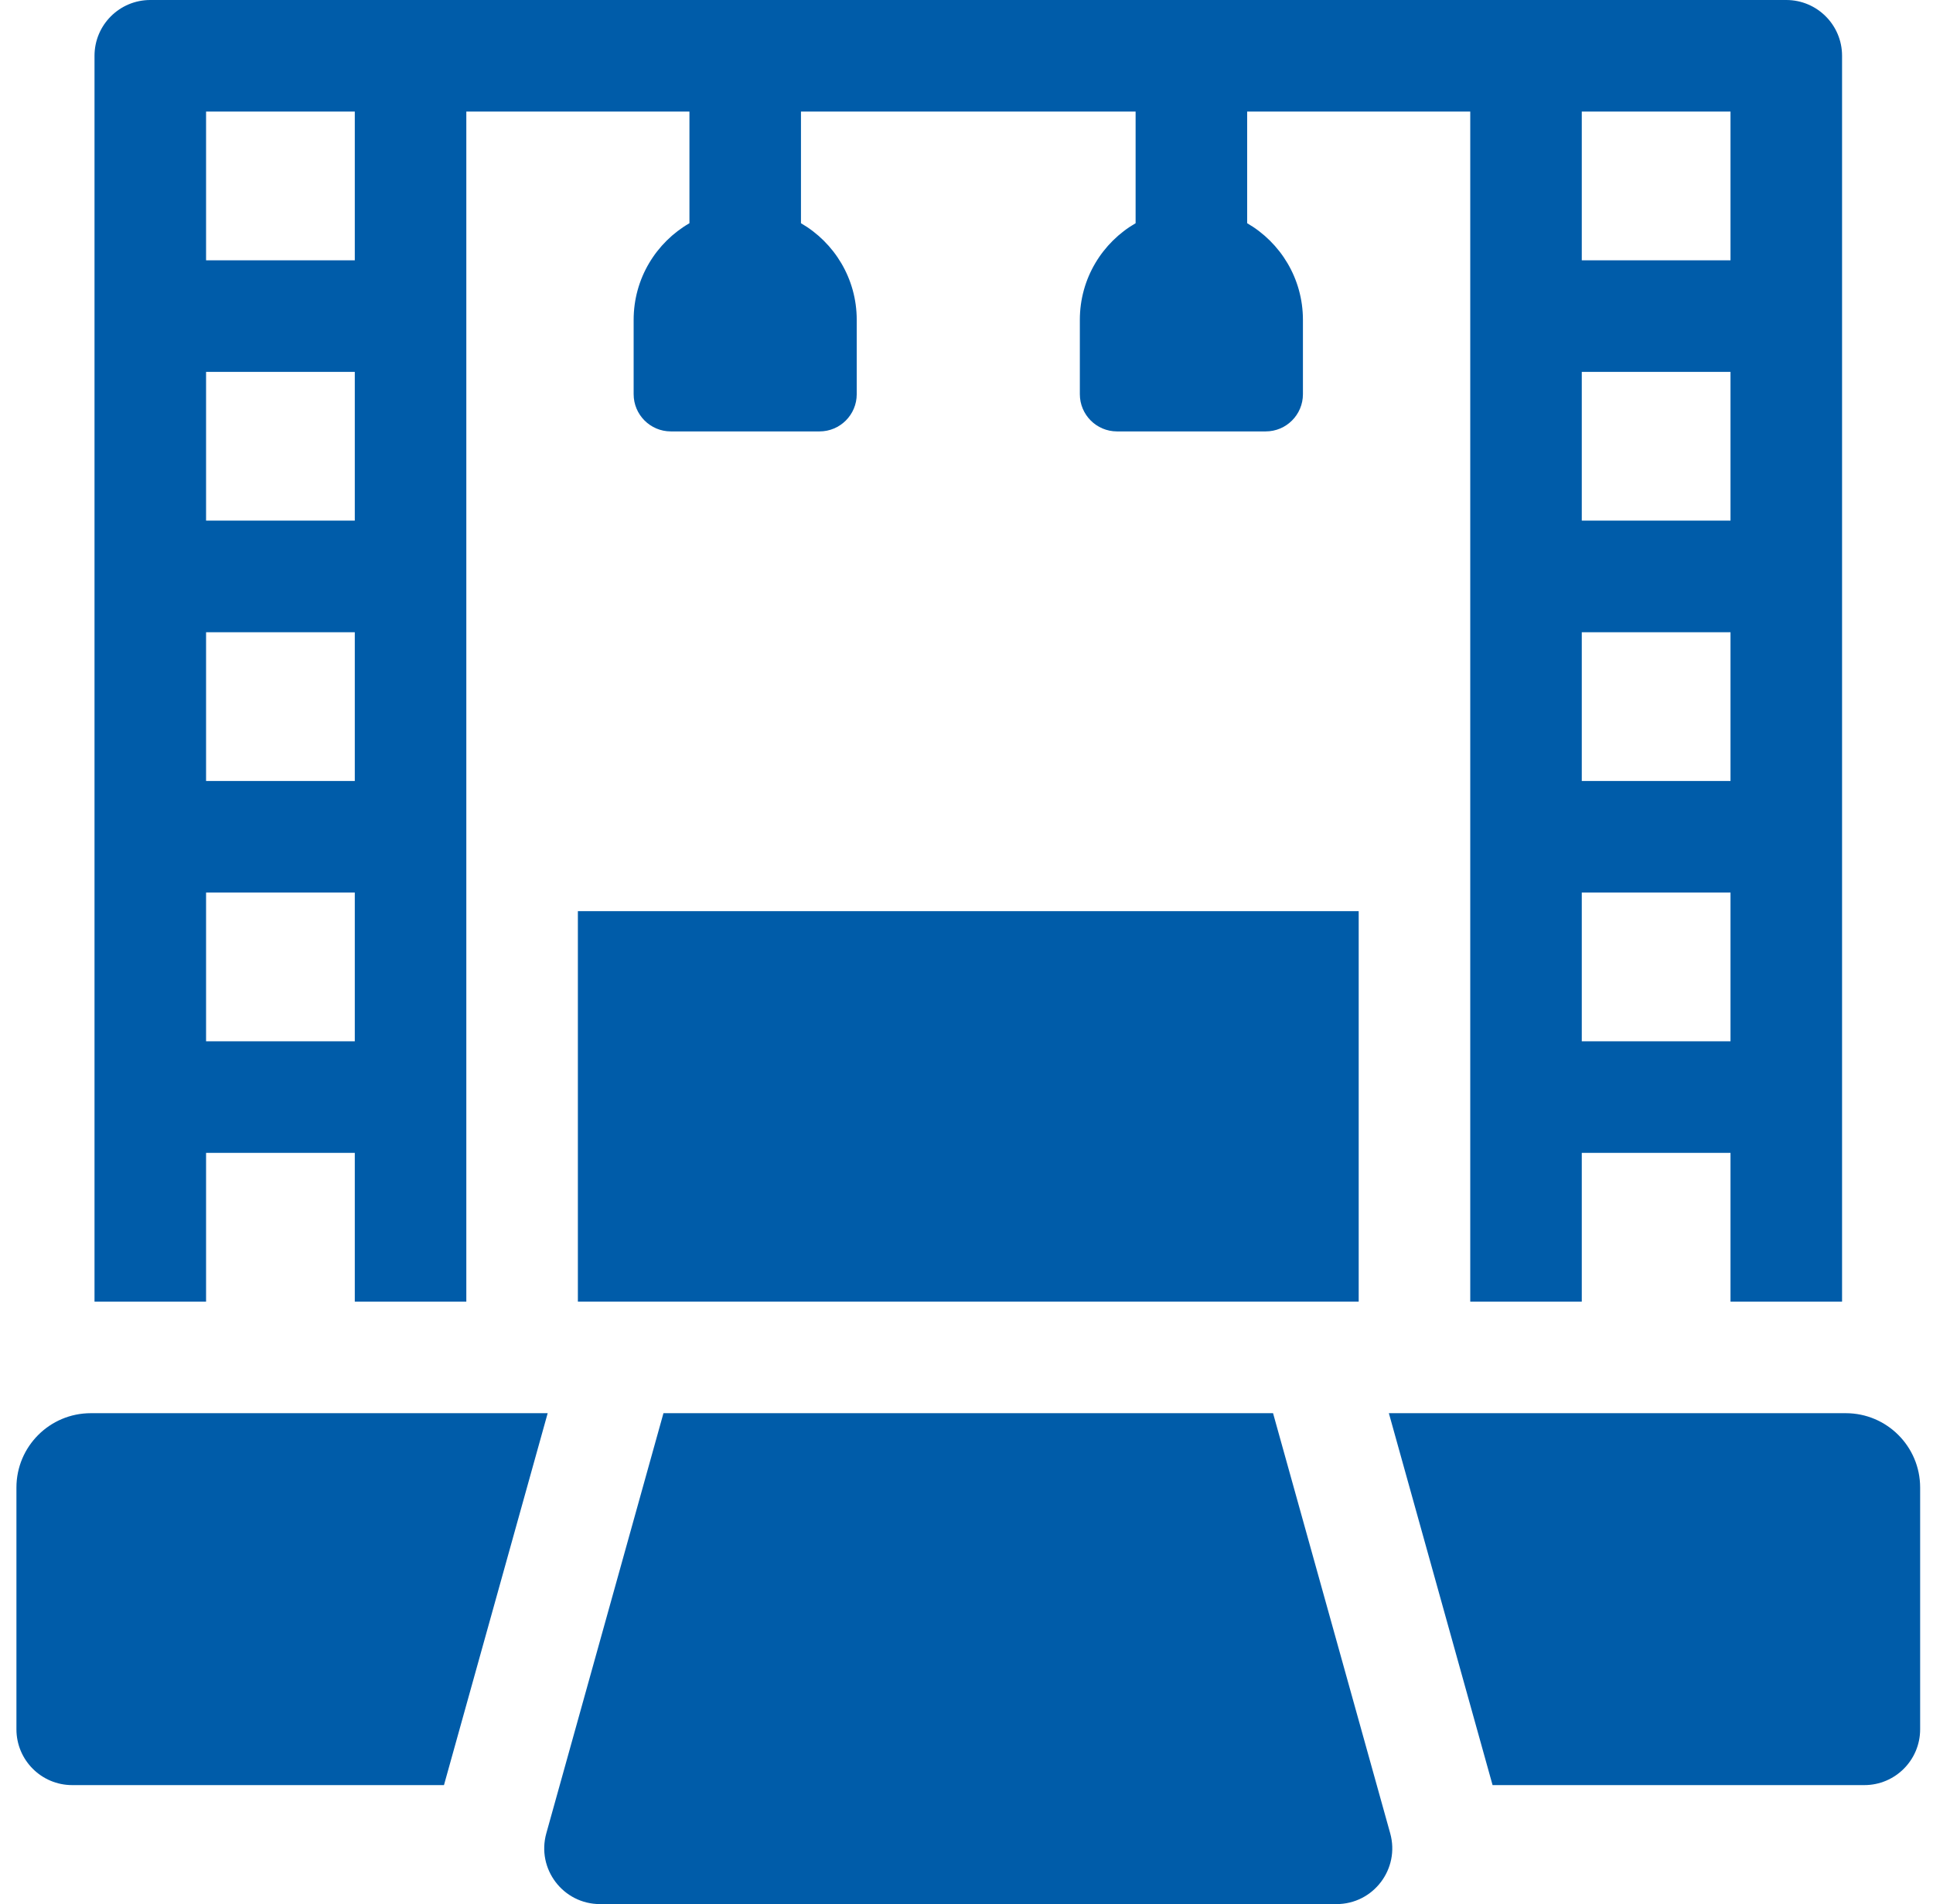 <svg width="66" height="65" viewBox="0 0 66 65" fill="none" xmlns="http://www.w3.org/2000/svg">
<g clip-path="url(#clip0)">
<path d="M7.036 39.355H12.114V44.434H15.922V3.809H23.54V7.62C22.401 8.279 21.635 9.508 21.635 10.918V13.457C21.635 14.158 22.204 14.727 22.905 14.727H27.983C28.684 14.727 29.252 14.158 29.252 13.457V10.918C29.252 9.509 28.486 8.279 27.348 7.62V3.809H38.774V7.62C37.636 8.279 36.87 9.508 36.87 10.918V13.457C36.87 14.158 37.438 14.727 38.139 14.727H43.217C43.918 14.727 44.487 14.158 44.487 13.457V10.918C44.487 9.509 43.721 8.279 42.583 7.62V3.809H50.2V44.434H54.008V39.355H59.086V44.434H62.895V1.904C62.895 0.853 62.042 0 60.991 0H5.131C4.08 0 3.227 0.853 3.227 1.904V44.434H7.036V39.355ZM54.008 3.809H59.086V8.887H54.008V3.809ZM54.008 12.695H59.086V17.773H54.008V12.695ZM54.008 21.582H59.086V26.66H54.008V21.582ZM54.008 30.469H59.086V35.547H54.008V30.469ZM7.036 3.809H12.114V8.887H7.036V3.809ZM7.036 12.695H12.114V17.773H7.036V12.695ZM7.036 21.582H12.114V26.66H7.036V21.582ZM7.036 30.469H12.114V35.547H7.036V30.469Z" fill="#005ca9"/>
<path d="M19.731 31.104H46.391V44.434H19.731V31.104Z" fill="#005ca9"/>
<path d="M43.467 48.242H22.653L18.653 62.584C18.314 63.798 19.227 65 20.487 65H45.633C46.893 65 47.805 63.798 47.467 62.584L43.467 48.242Z" fill="#005ca9"/>
<path d="M63.022 48.242H47.421L50.962 60.938H63.656C64.708 60.938 65.561 60.085 65.561 59.033V50.781C65.561 49.379 64.424 48.242 63.022 48.242Z" fill="#005ca9"/>
<path d="M3.1 48.242C1.698 48.242 0.561 49.379 0.561 50.781V59.033C0.561 60.085 1.414 60.938 2.465 60.938H15.159L18.7 48.242H3.1Z" fill="#005ca9"/>
</g>
<defs>
<clipPath id="clip0">
<rect width="65" height="65" fill="white" transform="translate(0.561)"/>
</clipPath>
</defs>
</svg>
